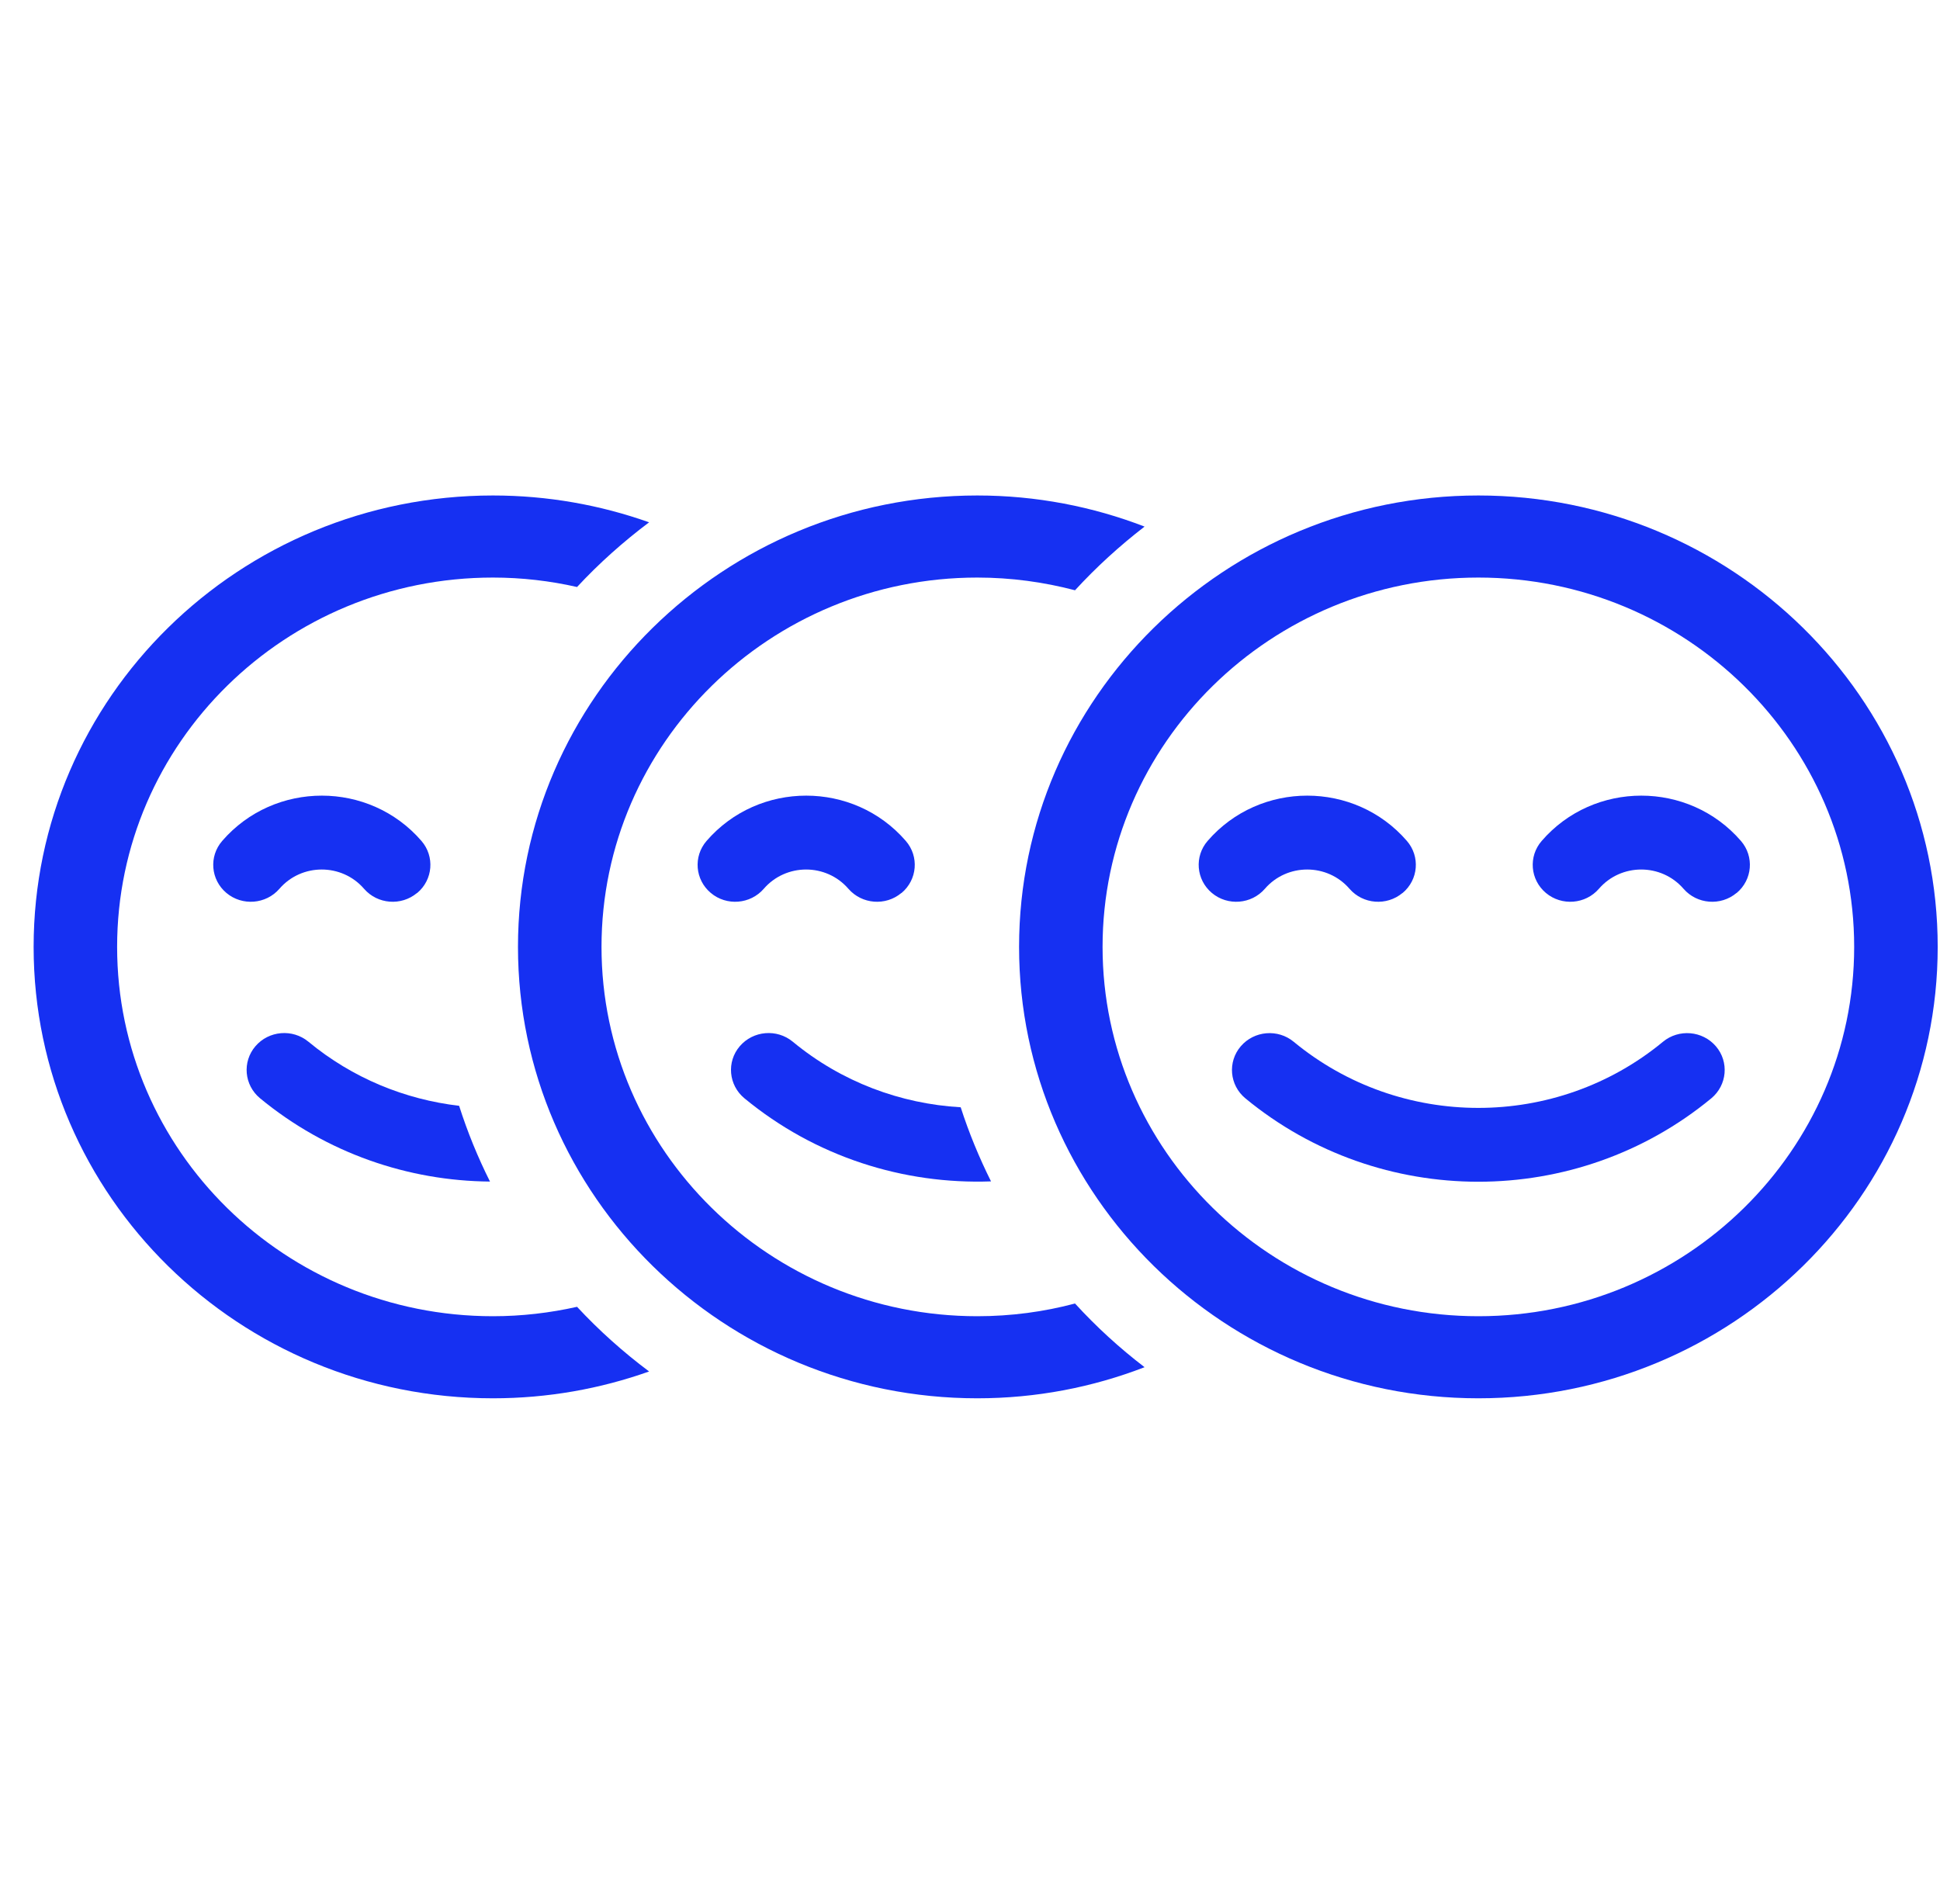 <svg width="54" height="53" viewBox="0 0 54 53" fill="none" xmlns="http://www.w3.org/2000/svg">
<path fill-rule="evenodd" clip-rule="evenodd" d="M11.608 24.86C11.168 25.228 10.508 25.175 10.134 24.744C9.516 24.028 8.395 24.028 7.777 24.744C7.403 25.175 6.743 25.228 6.303 24.86C5.864 24.492 5.81 23.843 6.185 23.411C7.638 21.73 10.278 21.73 11.731 23.411C12.105 23.843 12.052 24.492 11.613 24.86H11.608Z" fill="#1630F2"/>
<path fill-rule="evenodd" clip-rule="evenodd" d="M16.062 36.381C15.309 36.55 14.525 36.643 13.721 36.643C7.944 36.643 3.26 32.039 3.26 26.361C3.26 20.683 7.944 16.079 13.721 16.079C14.525 16.079 15.309 16.171 16.062 16.342C16.673 15.684 17.347 15.083 18.068 14.541C16.71 14.059 15.246 13.794 13.721 13.794C6.659 13.794 0.936 19.42 0.936 26.361C0.936 33.303 6.659 38.928 13.721 38.928C15.248 38.928 16.713 38.663 18.068 38.181C17.345 37.64 16.673 37.039 16.062 36.381Z" fill="#1630F2"/>
<path fill-rule="evenodd" clip-rule="evenodd" d="M12.779 30.785C11.275 30.609 9.813 30.017 8.584 29C8.142 28.635 7.482 28.692 7.11 29.126C6.738 29.56 6.796 30.209 7.238 30.575C9.09 32.103 11.361 32.876 13.639 32.894C13.3 32.218 13.012 31.514 12.779 30.783V30.785Z" fill="#1630F2"/>
<path fill-rule="evenodd" clip-rule="evenodd" d="M25.09 24.86C24.651 25.228 23.991 25.175 23.616 24.744C22.998 24.028 21.878 24.028 21.259 24.744C20.885 25.175 20.225 25.228 19.786 24.86C19.346 24.492 19.293 23.843 19.667 23.411C21.12 21.73 23.761 21.73 25.213 23.411C25.588 23.843 25.534 24.492 25.095 24.86H25.09Z" fill="#1630F2"/>
<path fill-rule="evenodd" clip-rule="evenodd" d="M26.741 30.826C25.072 30.73 23.426 30.125 22.066 29C21.624 28.635 20.964 28.692 20.592 29.126C20.22 29.56 20.279 30.209 20.72 30.575C22.698 32.208 25.153 32.978 27.585 32.889C27.255 32.227 26.971 31.539 26.741 30.826Z" fill="#1630F2"/>
<path d="M29.923 36.289C29.056 36.52 28.142 36.643 27.203 36.643C21.436 36.643 16.743 32.03 16.743 26.361C16.743 20.692 21.436 16.079 27.203 16.079C28.145 16.079 29.056 16.205 29.923 16.433C30.514 15.789 31.164 15.197 31.859 14.66C30.416 14.103 28.844 13.794 27.203 13.794C20.153 13.794 14.418 19.431 14.418 26.361C14.418 33.291 20.153 38.928 27.203 38.928C28.847 38.928 30.416 38.62 31.859 38.062C31.162 37.528 30.514 36.936 29.923 36.289Z" fill="#1630F2"/>
<path d="M41.151 13.794C34.1 13.794 28.366 19.431 28.366 26.361C28.366 33.291 34.1 38.928 41.151 38.928C48.201 38.928 53.936 33.291 53.936 26.361C53.936 19.431 48.201 13.794 41.151 13.794ZM41.151 36.643C35.383 36.643 30.69 32.03 30.69 26.361C30.69 20.692 35.383 16.079 41.151 16.079C46.918 16.079 51.611 20.692 51.611 26.361C51.611 32.03 46.918 36.643 41.151 36.643Z" fill="#1630F2"/>
<path fill-rule="evenodd" clip-rule="evenodd" d="M34.537 29.128C34.909 28.694 35.569 28.637 36.011 29.003C38.982 31.457 43.317 31.457 46.288 29.003C46.73 28.637 47.39 28.694 47.762 29.128C48.134 29.562 48.075 30.211 47.634 30.577C43.884 33.673 38.415 33.673 34.665 30.577C34.223 30.211 34.165 29.562 34.537 29.128Z" fill="#1630F2"/>
<path fill-rule="evenodd" clip-rule="evenodd" d="M48.336 24.86C47.897 25.228 47.236 25.175 46.862 24.744C46.244 24.028 45.123 24.028 44.505 24.744C44.131 25.175 43.471 25.228 43.031 24.86C42.592 24.492 42.538 23.843 42.913 23.411C44.365 21.73 47.006 21.73 48.459 23.411C48.833 23.843 48.78 24.492 48.34 24.86H48.336Z" fill="#1630F2"/>
<path fill-rule="evenodd" clip-rule="evenodd" d="M39.038 24.86C38.598 25.228 37.938 25.175 37.564 24.744C36.946 24.028 35.825 24.028 35.207 24.744C34.833 25.175 34.172 25.228 33.733 24.86C33.294 24.492 33.24 23.843 33.614 23.411C35.067 21.73 37.708 21.73 39.161 23.411C39.535 23.843 39.482 24.492 39.042 24.86H39.038Z" fill="#1630F2"/>
</svg>
